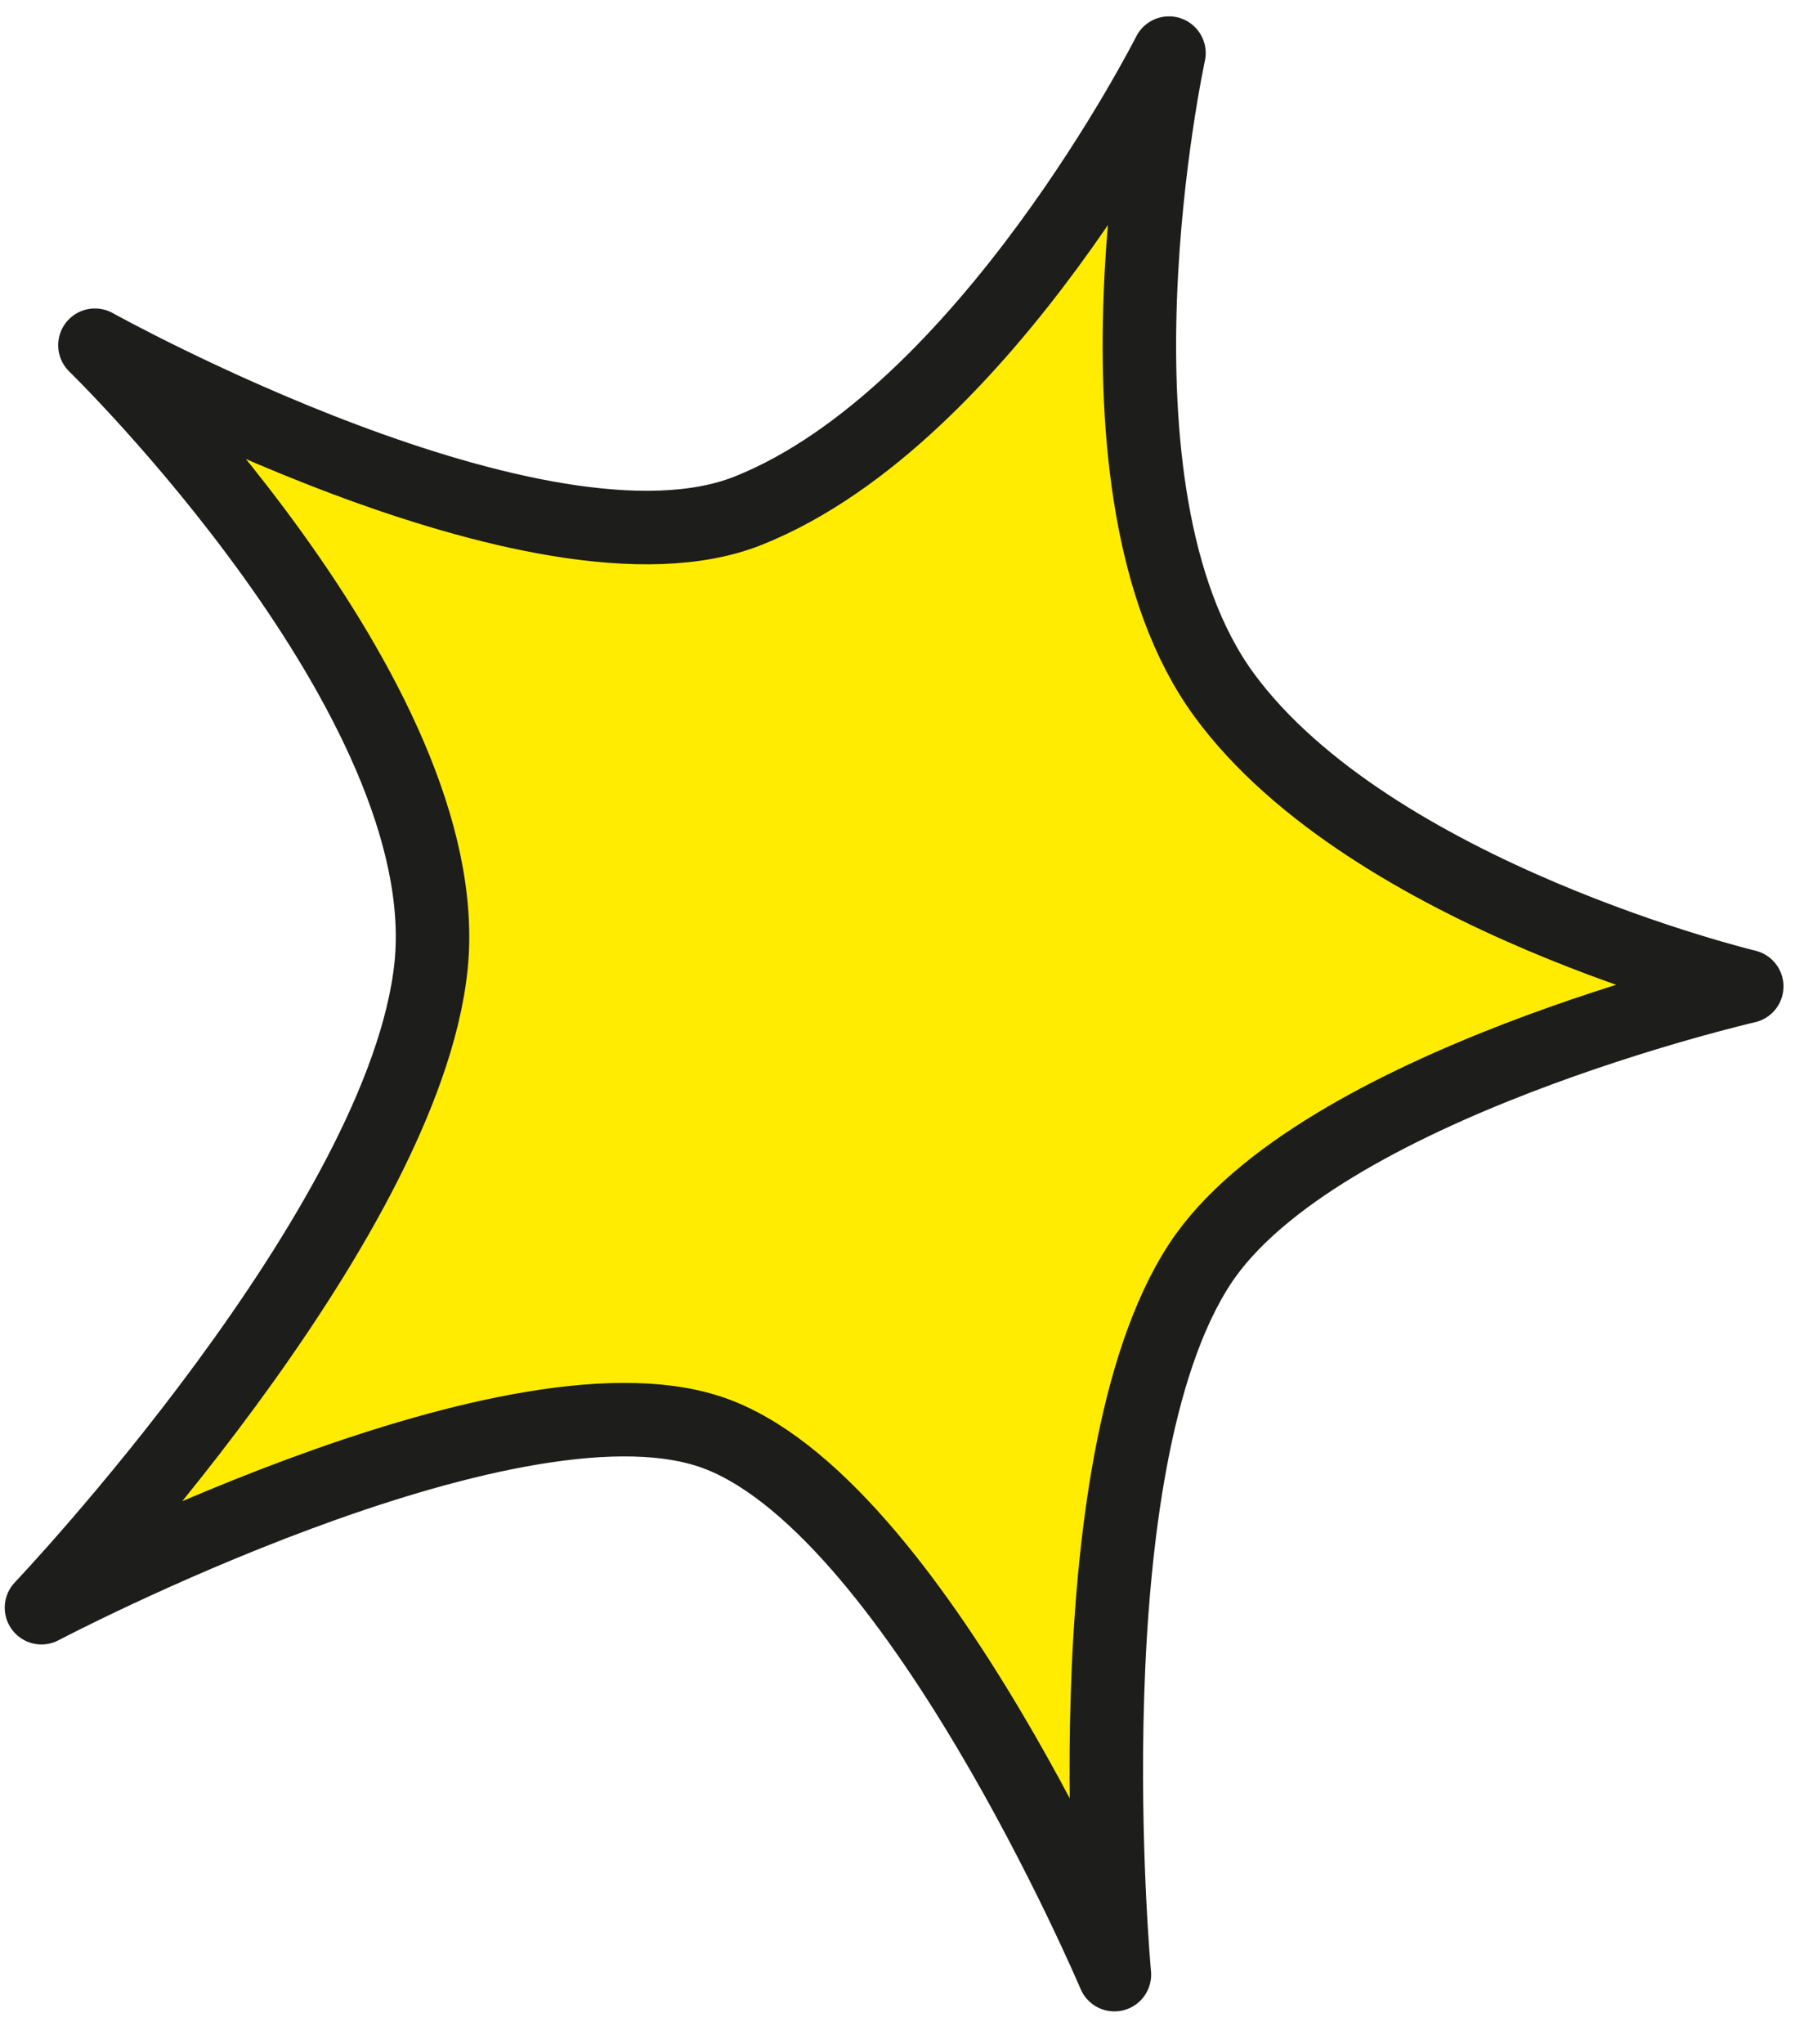 <svg width="58" height="66" viewBox="0 0 58 66" fill="none" xmlns="http://www.w3.org/2000/svg">
<path d="M36.009 63.764C36.009 63.764 29.498 48.404 22.938 46.23C16.32 44.032 1.34 51.915 1.34 51.915C1.34 51.915 13.059 39.586 13.928 31.195C14.813 22.568 3.067 11.148 3.067 11.148C3.067 11.148 17.488 19.175 24.193 16.484C31.869 13.412 37.772 1.715 37.772 1.715C37.772 1.715 34.706 15.821 39.551 22.438C44.318 28.939 56.441 31.853 56.441 31.853C56.441 31.853 42.562 35.043 38.772 40.812C34.488 47.351 36.009 63.764 36.009 63.764Z" fill="#FFEC00" stroke="#1D1D1B" stroke-width="2.374" stroke-miterlimit="10" stroke-linecap="round" stroke-linejoin="round"/>
</svg>
